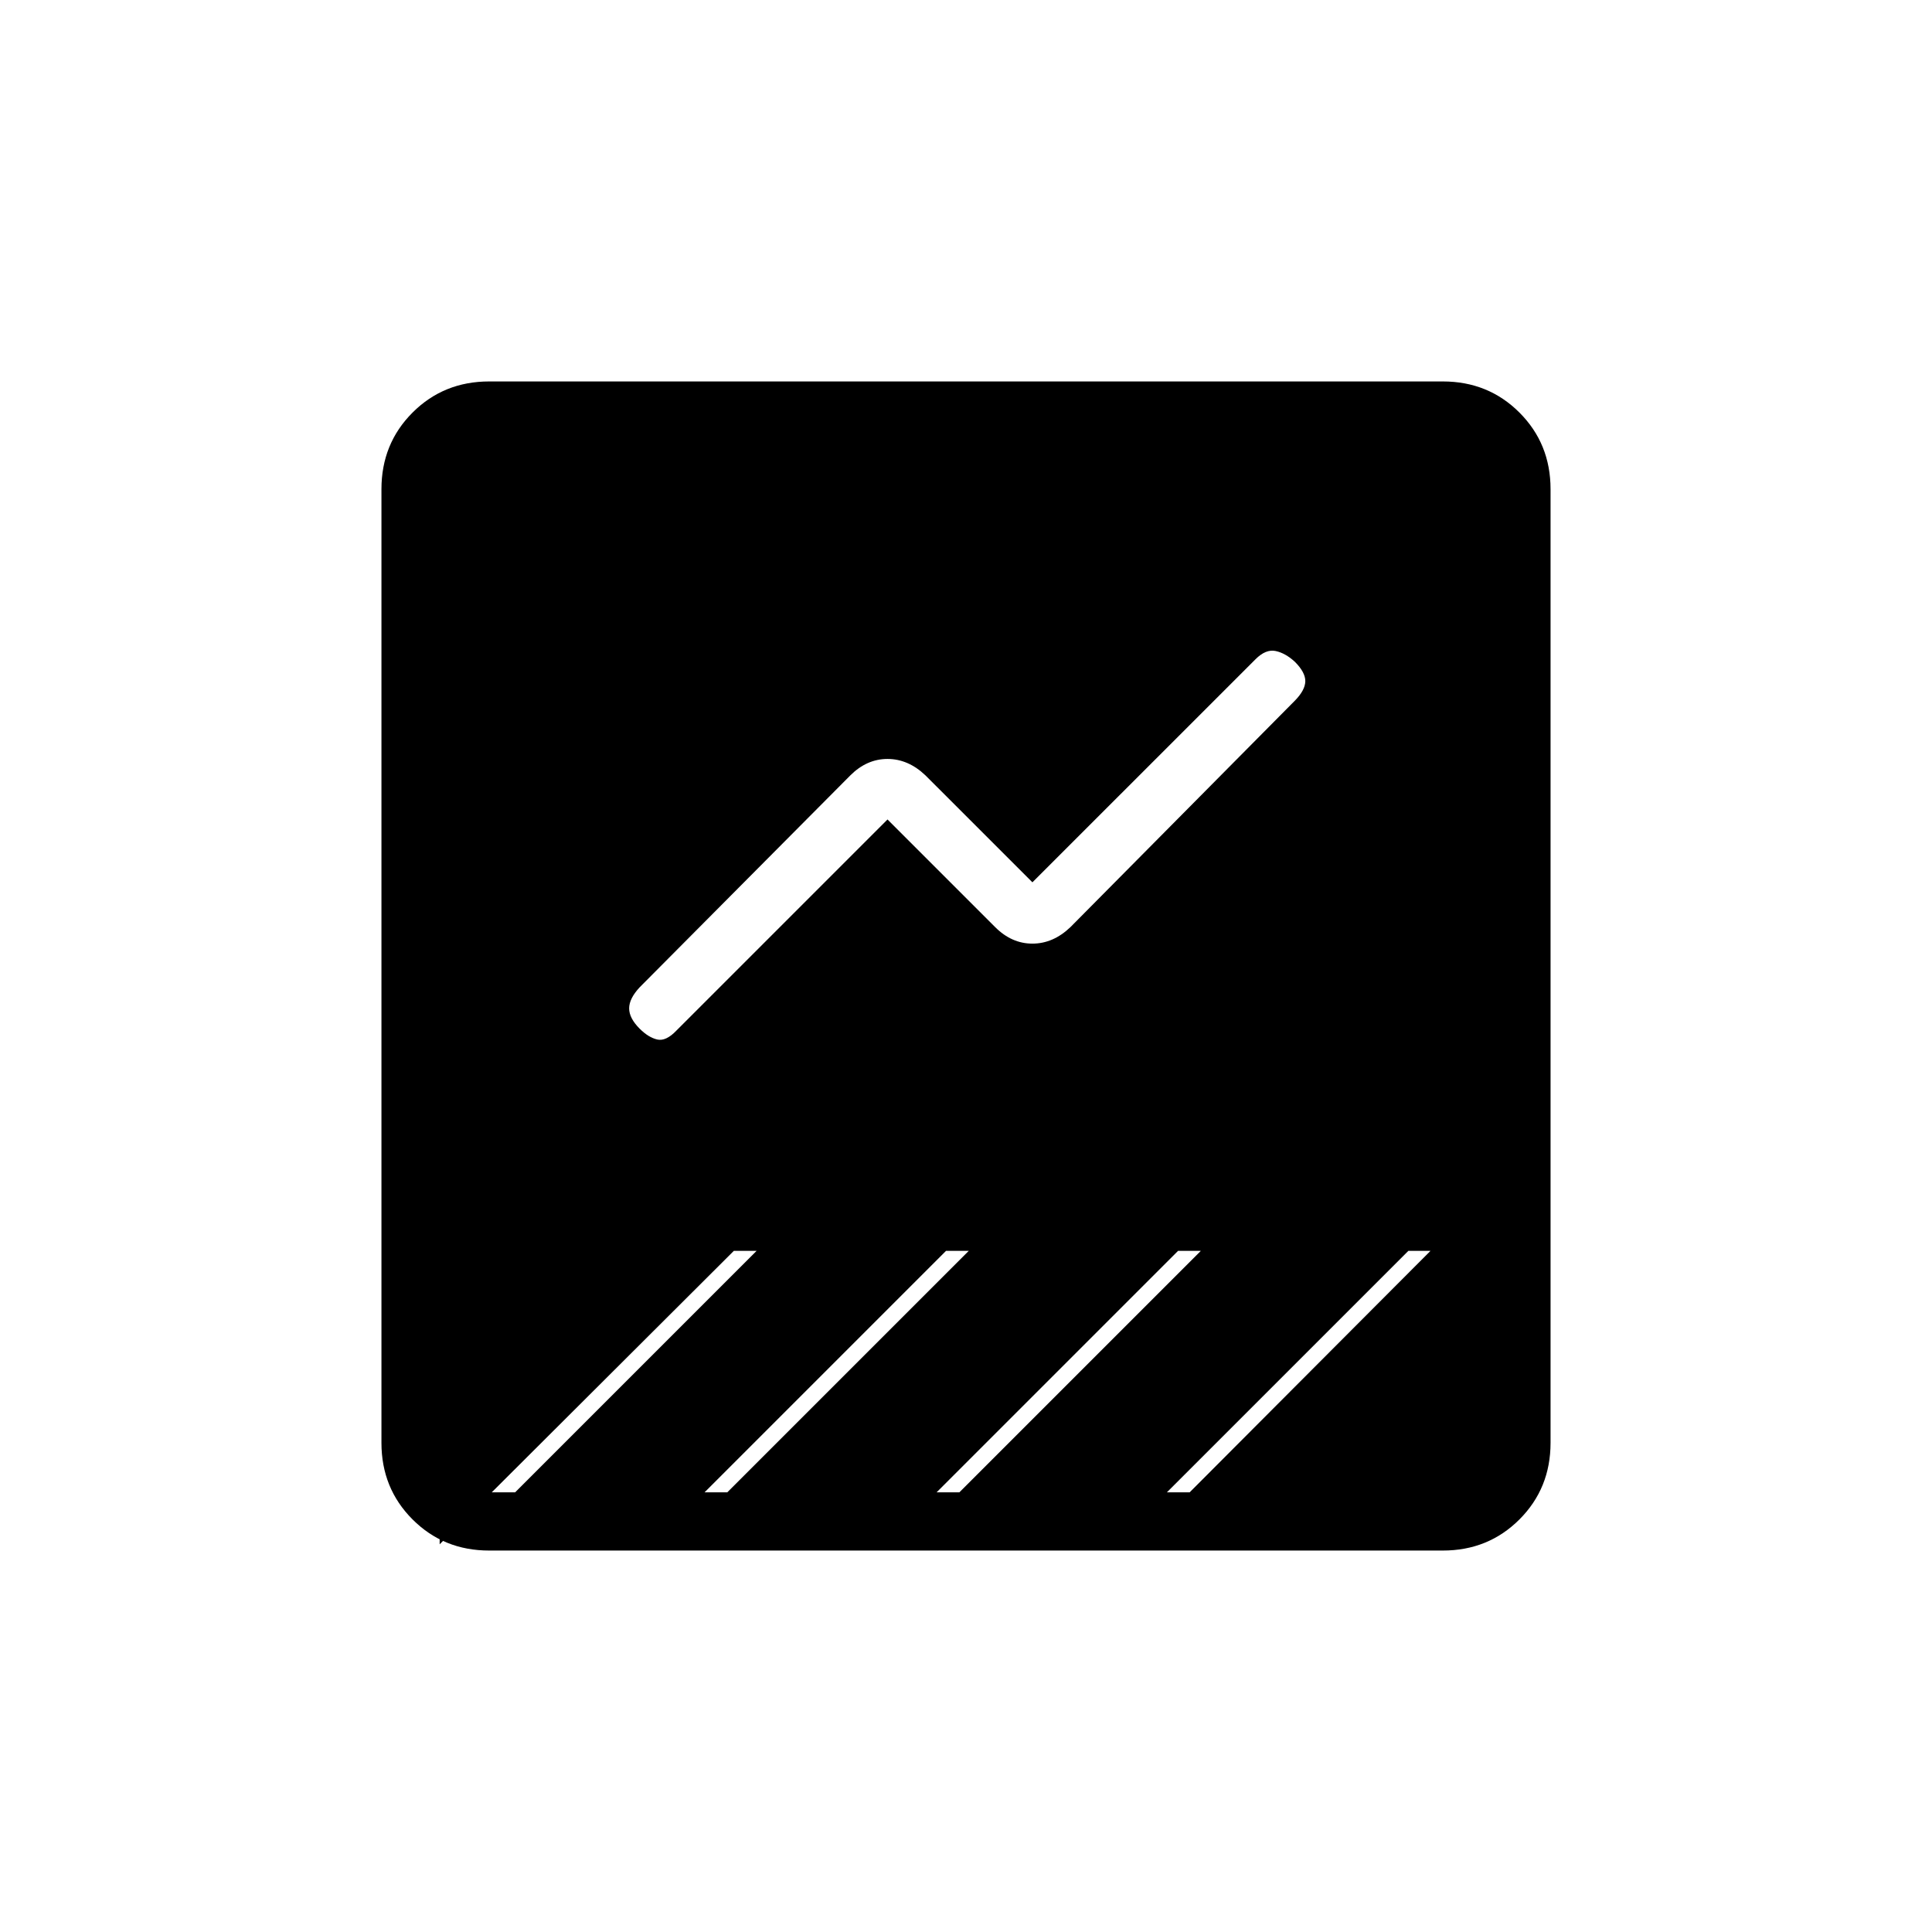 <svg xmlns="http://www.w3.org/2000/svg" height="20" viewBox="0 -960 960 960" width="20"><path d="M243.08-189.54q-22.62 0-38.08-15.46-15.46-15.46-15.46-38.08v-473.84q0-22.62 15.46-38.08 15.46-15.46 38.08-15.46h473.84q22.62 0 38.08 15.46 15.46 15.46 15.46 38.08v473.84q0 22.62-15.46 38.08-15.46 15.46-38.08 15.46H243.08ZM441-552.81l53.5 53.5q8.19 8.19 18.5 8.19t18.88-8.19l111.54-112.54q5.12-5.23 5.18-9.65.05-4.42-5.18-9.65-4.73-4.35-9.59-5.37-4.87-1.02-9.98 4.1L513-521.58l-53.12-53.11q-8.57-8.19-18.88-8.19-10.31 0-18.5 8.19L317.85-469.42q-5.23 5.61-5.23 10.48 0 4.86 5.23 10.09 4.34 4.35 8.71 5.37 4.36 1.02 9.59-4.48L441-552.81Zm-76.35 214.35L218.46-192.65v-25.81h37.5l120-120h-11.31Zm105.43 0-120 120h11.3l120-120h-11.3Zm115.3 0-120 120h11.31l120-120h-11.31Zm114.43 0-120 120h11.31l150.42-150.81v30.81h-41.73Z"/></svg>